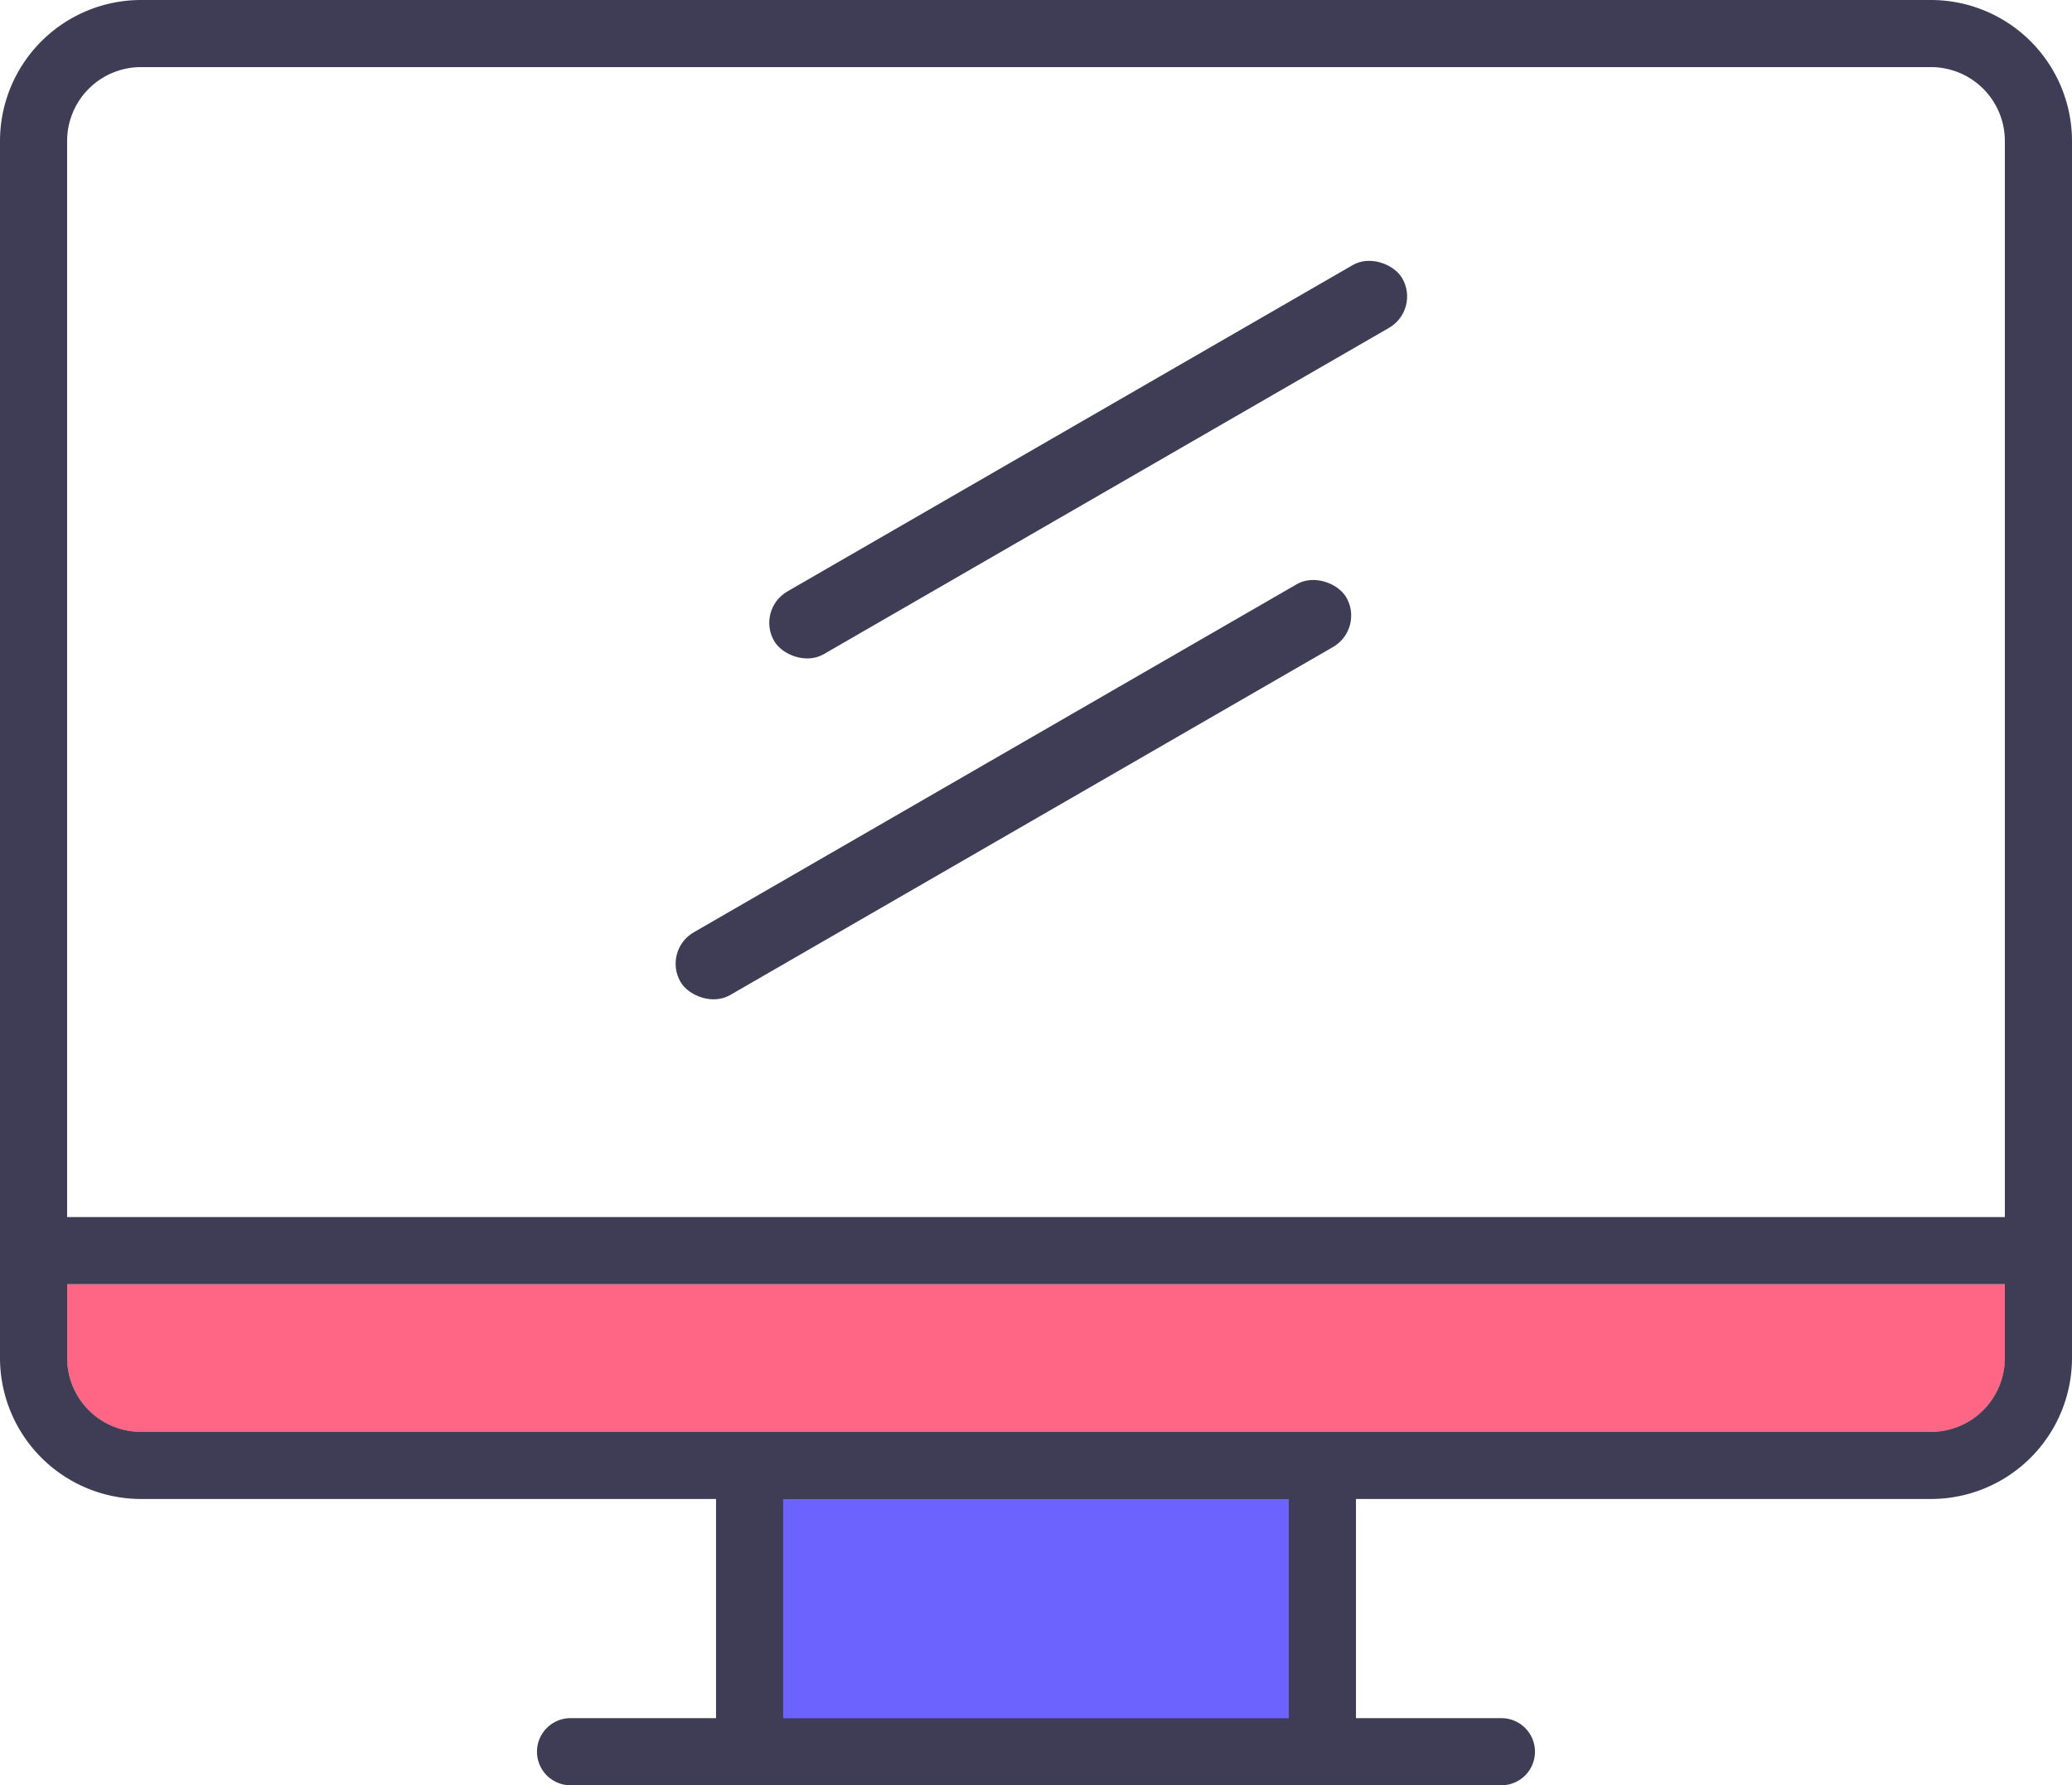 <svg xmlns="http://www.w3.org/2000/svg" width="74.681" height="64.358" viewBox="0 0 74.681 64.358">
  <g id="组_998" data-name="组 998" transform="translate(-732.124 -7204.661)">
    <g id="组_993" data-name="组 993" transform="translate(732.124 7204.661)">
      <path id="路径_91" data-name="路径 91" d="M0,0H20.057V9.986H0Z" transform="translate(27.232 52.964)" fill="#6c63ff"/>
      <path id="路径_63" data-name="路径 63" d="M561.1,461.625v2.662a2.664,2.664,0,0,1-2.661,2.662H493.916a2.664,2.664,0,0,1-2.662-2.662v-2.662Zm0,0" transform="translate(-488.835 -415.332)" fill="#ff6584"/>
      <path id="路径_64" data-name="路径 64" d="M552.681,213.081v43.873a5.086,5.086,0,0,1-5.081,5.081H526.873v7.9h5.242a1.21,1.21,0,1,1,0,2.42h-33.55a1.21,1.21,0,1,1,0-2.42h5.243v-7.9H483.081A5.087,5.087,0,0,1,478,256.954V213.081A5.087,5.087,0,0,1,483.081,208H547.6a5.087,5.087,0,0,1,5.081,5.081Zm-2.42,43.873v-2.661H480.42v2.661a2.664,2.664,0,0,0,2.661,2.662H547.6a2.664,2.664,0,0,0,2.661-2.662Zm0-5.081V213.081a2.664,2.664,0,0,0-2.661-2.662H483.081a2.664,2.664,0,0,0-2.662,2.662v38.792Zm-25.808,18.066v-7.9H506.227v7.9Zm0,0" transform="translate(-478 -208)" fill="#3f3d56"/>
    </g>
    <g id="组_997" data-name="组 997" transform="translate(755.997 7213.563)">
      <rect id="矩形_37" data-name="矩形 37" width="26.143" height="2.614" rx="1.307" transform="translate(3.375 13.071) rotate(-30)" fill="#3f3d56"/>
      <rect id="矩形_38" data-name="矩形 38" width="27.712" height="2.614" rx="1.307" transform="translate(0 25.359) rotate(-30)" fill="#3f3d56"/>
    </g>
  </g>
</svg>
